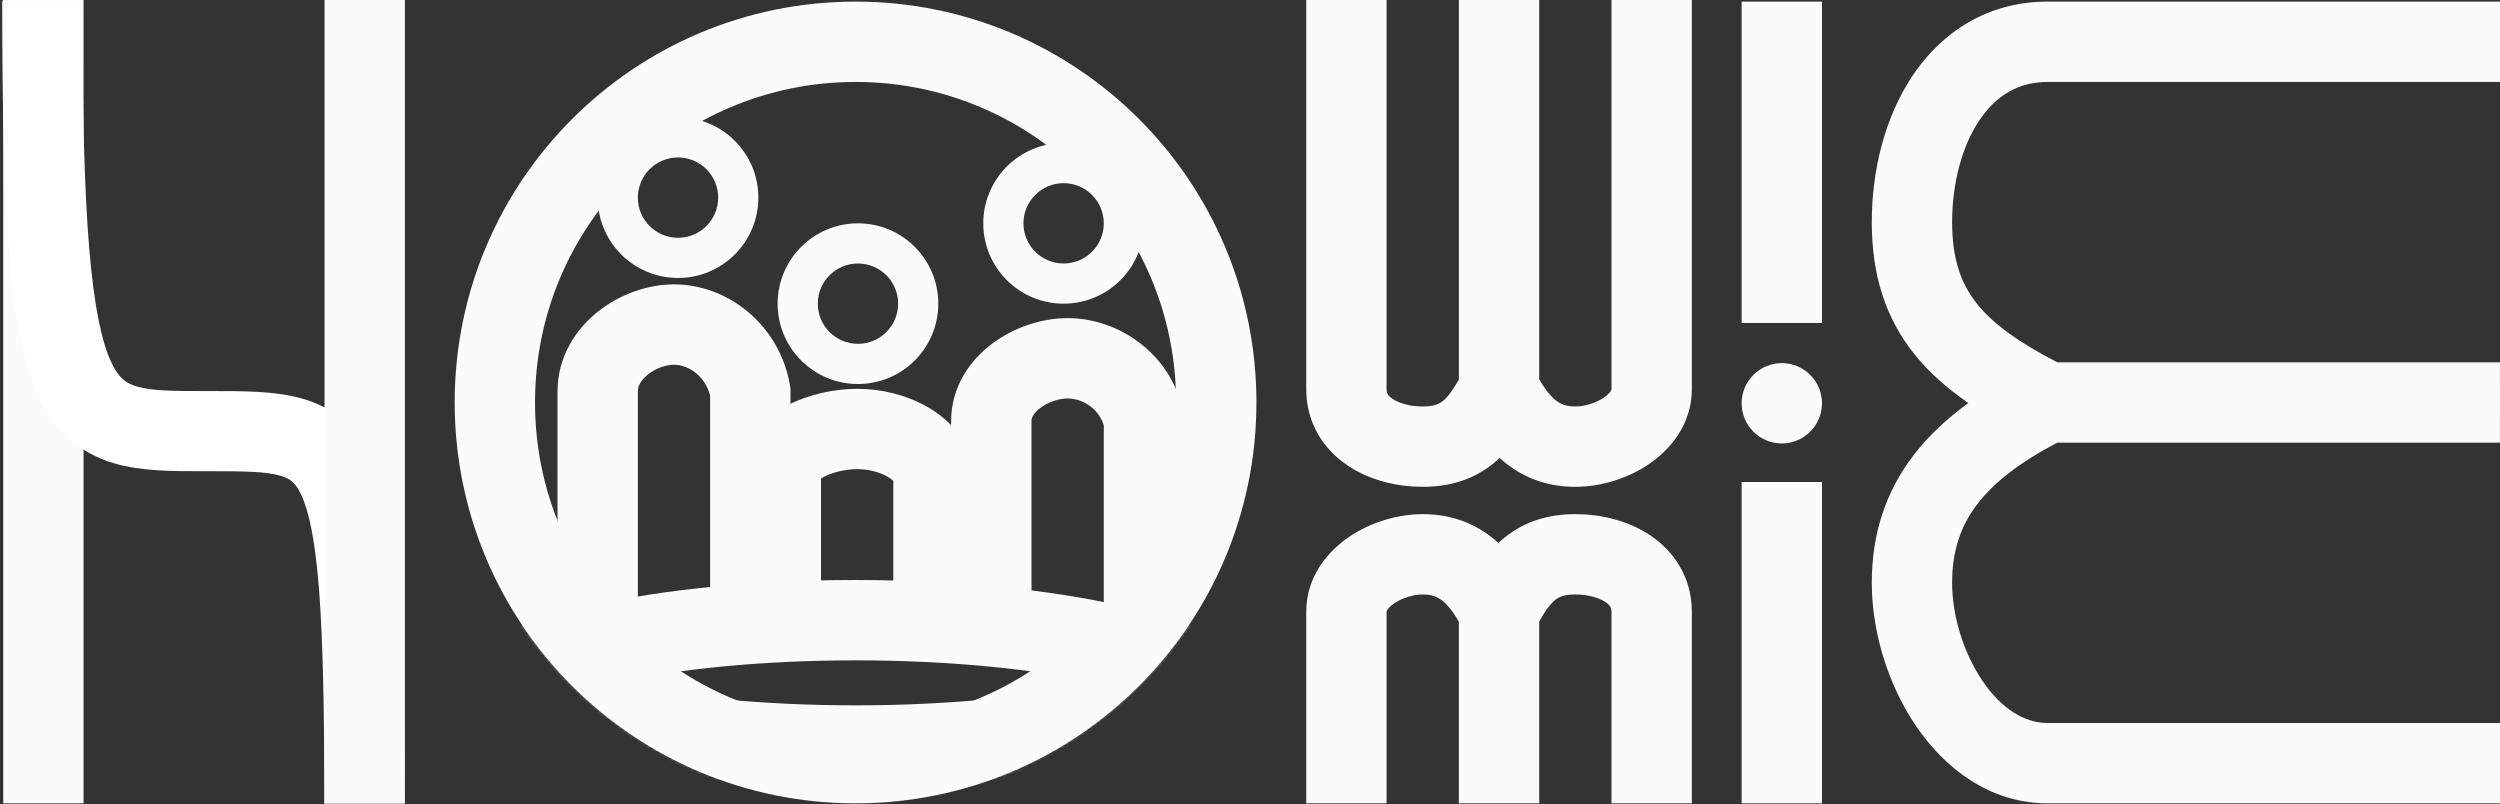 <svg width="780" height="251" viewBox="0 0 780 251" fill="none" xmlns="http://www.w3.org/2000/svg">
<rect x="0" y="0" width="780" height="251" fill="#333333" stroke="none"/>
<path fill-rule="evenodd" clip-rule="evenodd" d="M1 250.644L1 5.99396e-05L26.064 6.10352e-05L26.064 250.644L1 250.644Z" fill="#FBFBFB"/>
<path fill-rule="evenodd" clip-rule="evenodd" d="M87.219 148.346C82.691 147.102 76.364 147.017 65.136 147.017C64.504 147.017 63.869 147.017 63.231 147.018C53.977 147.03 44.099 147.043 35.702 144.587C25.221 141.521 17.287 134.865 11.992 123.444C7.163 113.025 4.507 98.62 2.912 79.412C1.295 59.929 0.688 34.169 0.688 0.232L25.688 0.232C25.688 34.045 26.299 58.945 27.826 77.344C29.377 96.017 31.793 106.714 34.674 112.93C37.09 118.142 39.505 119.651 42.721 120.592C47.442 121.973 53.82 122.017 65.135 122.017C65.598 122.017 66.062 122.016 66.526 122.016C75.973 122.011 85.707 122.005 93.84 124.239C103.836 126.984 111.528 133.007 116.538 143.587C121.014 153.039 123.23 165.892 124.501 182.469C125.795 199.347 126.188 221.594 126.188 250.732L101.188 250.732C101.188 221.619 100.788 200.215 99.574 184.38C98.337 168.245 96.33 159.326 93.943 154.286C92.091 150.375 90.284 149.188 87.219 148.346Z" fill="white"/>
<path fill-rule="evenodd" clip-rule="evenodd" d="M101.257 250.644L101.257 5.99396e-05L126.322 6.10352e-05L126.322 250.644L101.257 250.644Z" fill="#FBFBFB"/>
<path fill-rule="evenodd" clip-rule="evenodd" d="M543.392 100.759L543.392 0.501L568.457 0.501L568.457 100.759L543.392 100.759Z" fill="#FBFBFB"/>
<path fill-rule="evenodd" clip-rule="evenodd" d="M543.392 250.643L543.392 150.386L568.457 150.386L568.457 250.643L543.392 250.643Z" fill="#FBFBFB"/>
<path d="M568.457 125.823C568.457 132.745 562.846 138.355 555.925 138.355C549.003 138.355 543.392 132.745 543.392 125.823C543.392 118.902 549.003 113.291 555.925 113.291C562.846 113.291 568.457 118.902 568.457 125.823Z" fill="#FBFBFB"/>
<path fill-rule="evenodd" clip-rule="evenodd" d="M618.537 212.431C624.546 221.275 631.737 225.581 638.864 225.579C645.924 225.577 681.21 225.577 714.727 225.577C731.486 225.578 747.805 225.578 759.933 225.578L779.999 225.579C780 225.579 780 225.579 780 238.111C779.999 250.643 779.999 250.643 779.998 250.643L759.932 250.643C747.804 250.642 731.486 250.642 714.726 250.642C681.206 250.641 645.926 250.641 638.872 250.643C620.593 250.65 606.614 239.482 597.805 226.518C588.979 213.529 583.997 197.003 583.997 181.837C583.997 166.598 588.328 153.308 597.192 141.823C601.819 135.827 607.523 130.526 614.13 125.747C607.65 121.281 601.97 116.325 597.34 110.558C588.205 99.178 583.997 85.723 583.997 69.308C583.997 53.373 587.955 36.723 596.696 23.652C605.687 10.21 619.912 0.501 638.868 0.501L779.999 0.501C779.999 0.501 780 0.501 780 13.033C780 25.566 779.999 25.566 779.999 25.566L638.868 25.566C629.598 25.566 622.654 29.926 617.531 37.586C612.159 45.618 609.061 57.106 609.061 69.308C609.061 81.03 611.909 88.668 616.886 94.867C621.878 101.086 629.74 106.78 641.86 113.044L779.992 113.044C779.993 113.044 779.993 113.044 779.993 125.576C779.993 138.108 779.993 138.108 779.992 138.108L641.872 138.108C630.106 144.256 622.135 150.526 617.034 157.136C611.787 163.935 609.061 171.749 609.061 181.837C609.061 191.998 612.545 203.613 618.537 212.431Z" fill="#FBFBFB"/>
<path fill-rule="evenodd" clip-rule="evenodd" d="M432.608 190.865C432.608 190.867 432.608 190.869 432.608 190.87C432.609 193.862 432.609 208.807 432.609 223.001L432.608 250.643C432.608 250.644 432.608 250.644 420.076 250.643C407.544 250.643 407.544 250.643 407.544 250.642L407.544 223C407.545 208.803 407.545 193.864 407.544 190.879C407.54 179.927 414.239 172.051 420.915 167.511C427.615 162.955 436.026 160.412 443.889 160.412C451.826 160.412 459.03 162.71 465.242 167.508C466.025 168.113 466.78 168.747 467.508 169.41C468.154 168.802 468.825 168.217 469.523 167.656C475.832 162.588 483.205 160.412 491.507 160.412C499.329 160.412 507.865 162.337 514.849 167.012C522.206 171.936 527.853 180.059 527.853 190.875V250.643C527.853 250.643 527.853 250.643 515.32 250.643C502.788 250.643 502.788 250.643 502.788 250.643V190.875C502.788 190.055 502.608 189.619 502.438 189.326C502.236 188.978 501.808 188.444 500.908 187.841C498.963 186.539 495.592 185.476 491.507 185.476C487.903 185.476 486.35 186.289 485.22 187.196C483.904 188.254 482.301 190.177 480.229 193.944V250.64C480.229 250.64 480.229 250.641 467.697 250.641C455.164 250.641 455.164 250.64 455.164 250.64V193.982C453.182 190.494 451.408 188.493 449.921 187.345C448.396 186.166 446.67 185.476 443.889 185.476C441.035 185.476 437.538 186.518 435.009 188.237C433.813 189.051 433.158 189.796 432.851 190.277C432.603 190.665 432.607 190.823 432.608 190.865Z" fill="#FBFBFB"/>
<path fill-rule="evenodd" clip-rule="evenodd" d="M502.788 121.437C502.788 121.435 502.788 121.433 502.788 121.431C502.787 118.44 502.787 88.079 502.788 58.472L502.788 0.001C502.788 0 502.788 -0 515.32 2.9422e-05C527.853 0 527.853 0.001 527.853 0.002L527.852 58.472C527.852 88.084 527.852 118.437 527.853 121.423C527.856 132.375 521.157 140.251 514.481 144.791C507.782 149.346 499.371 151.89 491.507 151.89C483.571 151.89 476.366 149.592 470.154 144.794C469.371 144.189 468.617 143.554 467.888 142.892C467.243 143.499 466.572 144.085 465.874 144.645C459.564 149.714 452.191 151.89 443.889 151.89C436.068 151.89 427.532 149.965 420.547 145.29C413.19 140.366 407.544 132.243 407.544 121.427L407.544 0.001C407.544 0 407.544 3.52586e-05 420.076 3.63542e-05C432.608 3.74498e-05 432.608 0 432.608 0.001L432.608 121.427C432.608 122.247 432.788 122.683 432.958 122.976C433.16 123.324 433.588 123.858 434.488 124.46C436.434 125.763 439.804 126.826 443.889 126.826C447.494 126.826 449.046 126.013 450.176 125.106C451.492 124.048 453.095 122.125 455.167 118.358L455.167 0.001C455.167 0 455.167 2.41632e-05 467.7 2.52588e-05C480.232 2.63544e-05 480.232 0 480.232 0.001L480.232 118.319C482.215 121.807 483.988 123.808 485.475 124.957C487.001 126.135 488.726 126.826 491.507 126.826C494.361 126.826 497.858 125.784 500.387 124.064C501.583 123.251 502.238 122.505 502.545 122.025C502.793 121.637 502.789 121.478 502.788 121.437Z" fill="#FBFBFB"/>
<circle cx="266.933" cy="125.573" r="112.539" stroke="#FBFBFB" stroke-width="25.064"/>
<mask id="mask0_1_31" style="mask-type:alpha" maskUnits="userSpaceOnUse" x="141" y="0" width="252" height="251">
<circle cx="266.933" cy="125.071" r="112.539" fill="#D9D9D9" stroke="black" stroke-width="25.064"/>
</mask>
<g mask="url(#mask0_1_31)">
<path fill-rule="evenodd" clip-rule="evenodd" d="M211.54 74.191C218.462 74.191 224.073 68.58 224.073 61.658C224.073 54.737 218.462 49.126 211.54 49.126C204.619 49.126 199.008 54.737 199.008 61.658C199.008 68.58 204.619 74.191 211.54 74.191ZM211.54 86.723C225.383 86.723 236.605 75.501 236.605 61.658C236.605 47.816 225.383 36.594 211.54 36.594C197.698 36.594 186.476 47.816 186.476 61.658C186.476 75.501 197.698 86.723 211.54 86.723Z" fill="#FBFBFB"/>
<path fill-rule="evenodd" clip-rule="evenodd" d="M267.685 107.275C274.606 107.275 280.217 101.665 280.217 94.743C280.217 87.822 274.606 82.211 267.685 82.211C260.763 82.211 255.152 87.822 255.152 94.743C255.152 101.665 260.763 107.275 267.685 107.275ZM267.685 119.808C281.527 119.808 292.749 108.586 292.749 94.743C292.749 80.901 281.527 69.679 267.685 69.679C253.842 69.679 242.62 80.901 242.62 94.743C242.62 108.586 253.842 119.808 267.685 119.808Z" fill="#FBFBFB"/>
<path fill-rule="evenodd" clip-rule="evenodd" d="M331.849 82.211C338.771 82.211 344.382 76.6 344.382 69.679C344.382 62.758 338.771 57.147 331.849 57.147C324.928 57.147 319.317 62.758 319.317 69.679C319.317 76.6 324.928 82.211 331.849 82.211ZM331.849 94.743C345.692 94.743 356.914 83.522 356.914 69.679C356.914 55.836 345.692 44.615 331.849 44.615C318.007 44.615 306.785 55.836 306.785 69.679C306.785 83.522 318.007 94.743 331.849 94.743Z" fill="#FBFBFB"/>
<path fill-rule="evenodd" clip-rule="evenodd" d="M256.155 149.296C256.156 153.527 256.156 162.606 256.156 171.305L256.155 191.993C256.155 191.993 256.155 191.994 243.623 191.993C231.091 191.992 231.091 191.992 231.091 191.992L231.091 171.305C231.092 160.679 231.092 149.501 231.091 147.268C231.086 135.861 240.077 129.29 245.825 126.364C252.341 123.049 260.266 121.311 267.437 121.311C274.706 121.311 282.163 123.065 288.46 126.458C294.629 129.783 300.987 135.455 303.325 143.925L303.777 145.562V191.99C303.777 191.991 303.777 191.991 291.245 191.991C278.713 191.991 278.713 191.991 278.713 191.99V150.048C278.339 149.663 277.685 149.124 276.57 148.523C274.206 147.249 270.885 146.376 267.437 146.376C263.89 146.376 259.906 147.322 257.193 148.703C256.778 148.914 256.434 149.115 256.155 149.296Z" fill="#FBFBFB"/>
<path fill-rule="evenodd" clip-rule="evenodd" d="M324.642 127.23C322.204 129.037 321.823 130.549 321.824 131.333C321.825 134.594 321.825 150.889 321.824 166.365L321.824 196.504C321.824 196.505 321.824 196.505 309.291 196.504C296.759 196.504 296.759 196.504 296.759 196.503L296.76 166.364C296.76 150.885 296.76 134.597 296.759 131.341C296.756 120.394 302.923 112.131 309.714 107.096C316.427 102.119 324.984 99.255 333.105 99.255C349.268 99.255 365.747 110.64 369.227 129L369.446 130.157V196.501C369.446 196.501 369.446 196.501 356.914 196.501C344.382 196.501 344.382 196.501 344.382 196.501V132.742C342.971 127.798 338.074 124.319 333.105 124.319C330.509 124.319 327.157 125.365 324.642 127.23Z" fill="#FBFBFB"/>
<path fill-rule="evenodd" clip-rule="evenodd" d="M202.156 116.832C199.763 118.732 199.008 120.626 199.008 122.195C199.009 125.687 199.009 143.139 199.009 159.713L199.008 191.993C199.008 191.993 199.008 191.993 186.476 191.993C173.944 191.993 173.944 191.992 173.944 191.992L173.945 159.713C173.945 143.135 173.945 125.689 173.944 122.202C173.941 111.206 179.734 102.631 186.569 97.203C193.275 91.879 201.945 88.728 210.29 88.728C227.116 88.728 243.13 101.314 246.439 120.011L246.631 121.095V191.989C246.631 191.99 246.631 191.99 234.098 191.99C221.566 191.99 221.566 191.99 221.566 191.989V123.469C220.043 117.257 214.69 113.792 210.29 113.792C207.917 113.792 204.679 114.828 202.156 116.832Z" fill="#FBFBFB"/>
<path fill-rule="evenodd" clip-rule="evenodd" d="M370.863 202.913C370.886 202.915 370.748 203.052 370.383 203.317C370.658 203.043 370.841 202.91 370.863 202.913ZM342.397 213.047C322.806 208.79 296.46 206.029 266.933 206.029C237.405 206.029 211.059 208.79 191.468 213.047C211.059 217.304 237.405 220.065 266.933 220.065C296.46 220.065 322.806 217.304 342.397 213.047ZM163.002 202.913C163.025 202.91 163.207 203.043 163.483 203.317C163.117 203.052 162.98 202.915 163.002 202.913ZM163.002 223.181C162.98 223.179 163.117 223.042 163.483 222.777C163.207 223.052 163.025 223.184 163.002 223.181ZM370.383 222.777C370.748 223.042 370.886 223.179 370.863 223.181C370.841 223.184 370.658 223.052 370.383 222.777ZM266.933 245.129C336.008 245.129 392.004 230.766 392.004 213.047C392.004 195.328 336.008 180.965 266.933 180.965C197.858 180.965 141.862 195.328 141.862 213.047C141.862 230.766 197.858 245.129 266.933 245.129Z" fill="#FBFBFB"/>
</g>
</svg>
